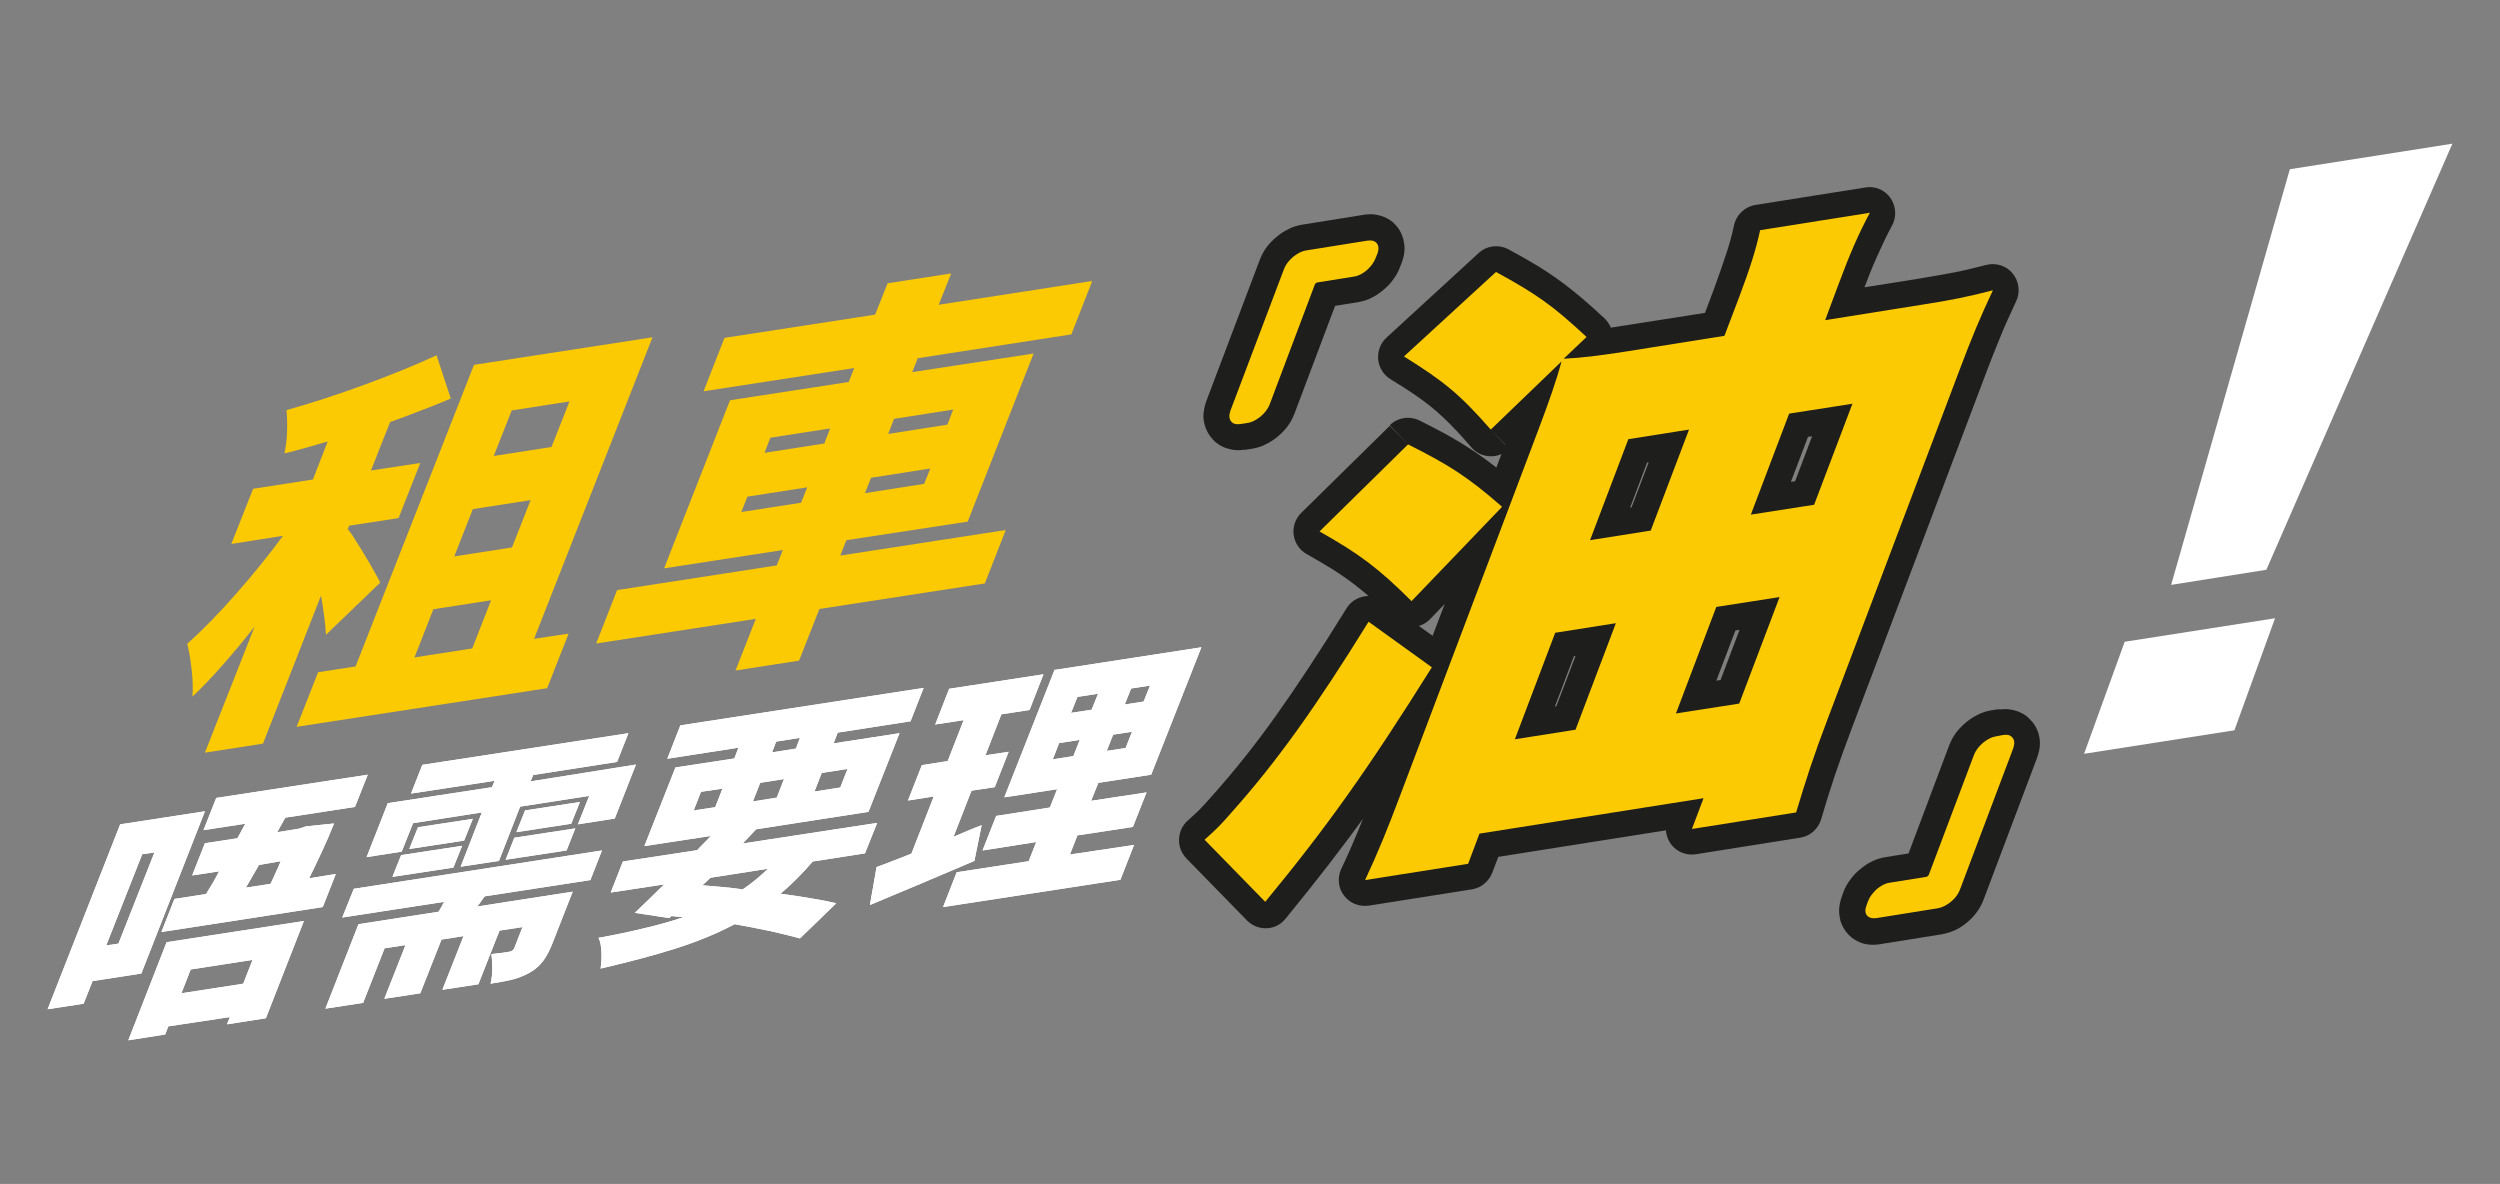 <?xml version="1.0" encoding="utf-8"?>
<!-- Generator: Adobe Illustrator 27.1.1, SVG Export Plug-In . SVG Version: 6.00 Build 0)  -->
<svg version="1.1" id="Layer_1" xmlns="http://www.w3.org/2000/svg" xmlns:xlink="http://www.w3.org/1999/xlink" x="0px" y="0px"
	 viewBox="0 0 861.3 407.9" style="enable-background:new 0 0 861.3 407.9;" xml:space="preserve">
<rect x="0" y="0" width="861.3" height="407.9" fill="#808080" stroke="none"/>
<style type="text/css">
	.st0{fill:#FFFFFF;}
	.st1{fill:#FCCA03;}
	.st2{fill:#1E1E1C;}
	.st3{fill:#FFCE05;}
	.st4{fill:#161413;}
	.st5{fill:#FFCC03;}
	.st6{fill:#020203;}
	.st7{fill:#FECA05;}
</style>
<g>
	<path class="st0" d="M48.7,335.4L31.9,338l-3.1,7.8l-12.4,1.9l25-63.7l29.2-4.5L48.7,335.4z M49,294.3l-12.4,31.4l4.2-0.6
		l12.4-31.4L49,294.3z M57.4,324.6l47.3-7.3l-13.1,33.5l-13.4,2.1l1-2.5L58,353.6l-1.1,2.8l-12.7,2L57.4,324.6z M115.7,301.1
		l-4.5,11.4l-55.6,8.6l4.5-11.4L71,308c0.8-1.3,1.6-2.6,2.3-3.8c0.7-1.3,1.5-2.6,2.2-4l-9.3,1.4l4.4-11.1l11.2-1.7l2.7-5L70.1,286
		l4.4-11.1l52.2-8l-4.4,11.1l-24,3.7l-2.8,5l7.5-1.2l2.4-0.8l9.7-1c-1.3,3.3-2.7,6.5-4.2,9.7c-1.5,3.2-2.9,6.2-4.4,9.2L115.7,301.1z
		 M65.7,334l-3.2,8.2l21.3-3.3l3.2-8.2L65.7,334z M89.2,298c-0.8,1.4-1.5,2.7-2.3,4c-0.7,1.3-1.5,2.6-2.2,3.8l8.5-1.3
		c0.6-1.2,1.2-2.5,1.8-3.9c0.6-1.3,1.2-2.6,1.7-3.9L89.2,298z"/>
	<path class="st0" d="M121.9,306.2l85.5-13.2l-4,10.2l-36.4,5.6c-0.5,0.6-0.9,1.2-1.3,1.8c-0.4,0.6-0.8,1.1-1.3,1.7l32.9-5.1
		l-6.9,17.6c-1,2.6-2.1,4.7-3.3,6.3c-1.2,1.6-2.8,3-4.8,4.1c-2,1.1-4.1,1.9-6.3,2.4c-2.1,0.5-4.5,0.9-7,1.3c0.4-1.6,0.6-3.4,0.6-5.3
		c0-1.9-0.1-3.5-0.3-4.9c1.1-0.1,2.2-0.3,3.5-0.4c1.3-0.2,2.1-0.3,2.6-0.4c0.9-0.1,1.5-0.6,1.8-1.3l2.8-7.2l-7.9,1.2l-7.3,18.5
		l-12.4,1.9l7.3-18.5l-7.6,1.2l-7.3,18.5l-12.4,1.9l7.3-18.5l-7.2,1.1l-7.4,18.8l-13,2l11.4-29.1l27.6-4.3c0.3-0.6,0.7-1.1,1-1.7
		c0.3-0.5,0.6-1.1,0.9-1.7l-35.1,5.4L121.9,306.2z M219.1,263.4l-7.3,18.6l-12.7,2l3.9-9.8l-23.8,3.7l-7.3,18.7l-13.2,2l7.3-18.7
		l-23.7,3.7l-3.9,9.8l-12.1,1.9l7.3-18.6l35.9-5.5l0.9-2.2l-28.8,4.4l3.9-9.9l71-10.9l-3.9,9.9l-28.9,4.5l-0.9,2.2L219.1,263.4z
		 M138.2,294.6l21-3.2l-3,7.5l-21,3.2L138.2,294.6z M159.9,289.6l-18.9,2.9l3-7.5l18.9-2.9L159.9,289.6z M177.2,288.6l21-3.2l-3,7.6
		l-21,3.2L177.2,288.6z M199.8,276.3l-3,7.5l-18.9,2.9l3-7.5L199.8,276.3z"/>
	<path class="st0" d="M280,296.8c-3.6,4.2-7.3,7.9-11.1,11.1c3.7,0.5,7.2,1,10.5,1.6c3.3,0.5,6.2,1.1,8.7,1.7l-12.5,12.1
		c-2.9-0.8-6.2-1.6-10.1-2.5c-3.8-0.8-8-1.6-12.4-2.4c-6.2,3.3-13.1,6.1-20.7,8.5c-7.6,2.4-16.1,4.6-25.5,6.8
		c0.3-1.9,0.4-3.8,0.3-5.8c-0.1-2-0.4-3.6-1-4.8c5.6-1,10.9-2.1,15.7-3.3c4.8-1.1,9.4-2.4,13.5-3.8l-4.1-0.4l-0.7,0.7l-11.9-1.8
		c2.9-2.8,6.3-6,10.1-9.8l-18.4,2.8l4.2-10.7l25.6-3.9c0.8-0.9,1.6-1.7,2.4-2.5c0.8-0.8,1.6-1.6,2.3-2.4l-22.9,3.5l10.7-27.1
		l20.3-3.1l1.4-3.7l-24.5,3.8l4.5-11.5l83.8-12.9l-4.5,11.5l-25.1,3.9l-1.4,3.7l22.7-3.5l-10.7,27.1l-38.7,6l-4.6,4.9l46.3-7.1
		L298,294L280,296.8z M239,279.2l7.4-1.1l2.5-6.4l-7.4,1.1L239,279.2z M242,305c2.3,0.2,4.6,0.4,7,0.6c2.3,0.2,4.6,0.5,6.9,0.8
		c3.1-2.1,6-4.5,8.7-7.1l-19.8,3.1L242,305z M267.6,274.8l2.5-6.4l-8.2,1.3l-2.5,6.4L267.6,274.8z M266,259.2l8.2-1.3l1.4-3.7
		l-8.2,1.3L266,259.2z M283.1,266.3l-2.5,6.4l8.9-1.4l2.5-6.4L283.1,266.3z"/>
	<path class="st0" d="M335.7,296.6c-6.1,2.6-12.3,5.2-18.6,7.9c-6.3,2.6-12.1,5.1-17.4,7.3l2.3-13.1c1.7-0.6,3.6-1.3,5.6-2.1
		c2-0.8,4.2-1.6,6.4-2.5l7.7-19.7l-8.9,1.4l4.8-12.2l8.9-1.4l5.5-14.1l-9.8,1.5l4.8-12.3l32.5-5l-4.8,12.3l-9.7,1.5l-5.5,14.1l8-1.2
		l-4.8,12.2l-8,1.2l-6.2,15.9c1.6-0.7,3.3-1.4,4.9-2.1c1.6-0.7,3.2-1.3,4.8-1.9L335.7,296.6z M390.7,291.1l-4.7,12l-61.1,9.4l4.7-12
		l24.8-3.8l2.6-6.6l-18.5,2.9l4.7-11.9l18.5-2.9l2.5-6.3l-18.2,2.8l17.3-43.9l50.6-7.8l-17.3,43.9l-18.2,2.8l-2.5,6.2l19.1-2.9
		l-4.7,11.9l-19.1,2.9l-2.6,6.6L390.7,291.1z M362.7,261.6l7.1-1.1l2.2-5.6l-7.1,1.1L362.7,261.6z M369,245.6l7.1-1.1l2.2-5.5
		l-7.1,1.1L369,245.6z M390,252.1l-6.5,1l-2.2,5.6l6.5-1L390,252.1z M396.2,236.2l-6.5,1l-2.2,5.5l6.5-1L396.2,236.2z"/>
	<path class="st1" d="M112.3,218.7c-0.1-1.9-0.3-4.1-0.6-6.4c-0.3-2.4-0.7-4.7-1.1-7.1l-20,51l-20,3.1l17.1-43.4
		c-3.6,4.6-7.2,8.9-10.8,13c-3.6,4.1-7.1,7.8-10.6,11.1c0.2-2.8,0.1-6-0.3-9.5c-0.4-3.5-0.9-6.4-1.5-8.7c5.5-4.9,11.1-10.7,17-17.4
		c5.9-6.7,11.2-13.3,16-19.8l-17.8,2.8l7.5-19l20.6-3.2l5.1-13.1c-2.6,0.7-5.1,1.5-7.6,2.2c-2.5,0.7-4.9,1.3-7.3,1.9
		c0.5-2.2,0.8-4.7,0.9-7.6c0.1-2.9,0-5.3-0.2-7.3c8.8-2.5,17.8-5.4,27-8.8c9.2-3.4,17.4-6.7,24.7-10.1l4.9,14.9
		c-3.3,1.4-6.7,2.8-10.2,4.1c-3.5,1.4-7.1,2.7-10.7,4l-6.6,16.7l17-2.6l-7.5,19l-17,2.6l-0.6,1.5l0.2-0.2c0.6,0.7,1.5,1.9,2.5,3.6
		c1.1,1.7,2.2,3.5,3.4,5.5c1.2,2,2.3,3.8,3.2,5.5c1,1.7,1.6,2.9,2,3.7L112.3,218.7z M195.9,218.3l-7.4,18.8l-86.3,13.3l7.4-18.8
		l12.9-2l40.8-103.9l61.5-9.5L184,220.1L195.9,218.3z M142.8,226.5l19.9-3.1l6.5-16.6l-19.9,3.1L142.8,226.5z M182.8,172.3
		l-19.9,3.1l-6.4,16.3l19.9-3.1L182.8,172.3z M176.3,141.4l-6.2,15.7L190,154l6.2-15.7L176.3,141.4z"/>
	<path class="st1" d="M339.3,201l-57,8.8l-7,17.8l-21.9,3.4l7-17.8l-55,8.5l7.2-18.4l55-8.5l2.1-5.3l-40.9,6.3l22.7-57.9l40.9-6.3
		l1.9-4.8l-51.9,8l7.2-18.4l51.9-8l4.3-10.8l21.9-3.4l-4.3,10.8l52.9-8.2l-7.2,18.4l-52.9,8.2l-1.9,4.8l41.8-6.4l-22.7,57.9
		l-41.8,6.4l-2.1,5.3l57-8.8L339.3,201z M276,173.2l2.1-5.3l-20.6,3.2l-2.1,5.3L276,173.2z M263.4,156l20.6-3.2l2-5.2l-20.6,3.2
		L263.4,156z M320.5,161.4l-20.4,3.2l-2.1,5.3l20.4-3.2L320.5,161.4z M308,144.3l-2,5.2l20.4-3.2l2-5.2L308,144.3z"/>
	<path class="st0" d="M48.7,335.4L31.9,338l-3.1,7.8l-12.4,1.9l25-63.7l29.2-4.5L48.7,335.4z M49,294.3l-12.4,31.4l4.2-0.6
		l12.4-31.4L49,294.3z M57.4,324.6l47.3-7.3l-13.1,33.5l-13.4,2.1l1-2.5L58,353.6l-1.1,2.8l-12.7,2L57.4,324.6z M115.7,301.1
		l-4.5,11.4l-55.6,8.6l4.5-11.4L71,308c0.8-1.3,1.6-2.6,2.3-3.8c0.7-1.3,1.5-2.6,2.2-4l-9.3,1.4l4.4-11.1l11.2-1.7l2.7-5L70.1,286
		l4.4-11.1l52.2-8l-4.4,11.1l-24,3.7l-2.8,5l7.5-1.2l2.4-0.8l9.7-1c-1.3,3.3-2.7,6.5-4.2,9.7c-1.5,3.2-2.9,6.2-4.4,9.2L115.7,301.1z
		 M65.7,334l-3.2,8.2l21.3-3.3l3.2-8.2L65.7,334z M89.2,298c-0.8,1.4-1.5,2.7-2.3,4c-0.7,1.3-1.5,2.6-2.2,3.8l8.5-1.3
		c0.6-1.2,1.2-2.5,1.8-3.9c0.6-1.3,1.2-2.6,1.7-3.9L89.2,298z"/>
	<path class="st0" d="M121.9,306.2l85.5-13.2l-4,10.2l-36.4,5.6c-0.5,0.6-0.9,1.2-1.3,1.8c-0.4,0.6-0.8,1.1-1.3,1.7l32.9-5.1
		l-6.9,17.6c-1,2.6-2.1,4.7-3.3,6.3c-1.2,1.6-2.8,3-4.8,4.1c-2,1.1-4.1,1.9-6.3,2.4c-2.1,0.5-4.5,0.9-7,1.3c0.4-1.6,0.6-3.4,0.6-5.3
		c0-1.9-0.1-3.5-0.3-4.9c1.1-0.1,2.2-0.3,3.5-0.4c1.3-0.2,2.1-0.3,2.6-0.4c0.9-0.1,1.5-0.6,1.8-1.3l2.8-7.2l-7.9,1.2l-7.3,18.5
		l-12.4,1.9l7.3-18.5l-7.6,1.2l-7.3,18.5l-12.4,1.9l7.3-18.5l-7.2,1.1l-7.4,18.8l-13,2l11.4-29.1l27.6-4.3c0.3-0.6,0.7-1.1,1-1.7
		c0.3-0.5,0.6-1.1,0.9-1.7l-35.1,5.4L121.9,306.2z M219.1,263.4l-7.3,18.6l-12.7,2l3.9-9.8l-23.8,3.7l-7.3,18.7l-13.2,2l7.3-18.7
		l-23.7,3.7l-3.9,9.8l-12.1,1.9l7.3-18.6l35.9-5.5l0.9-2.2l-28.8,4.4l3.9-9.9l71-10.9l-3.9,9.9l-28.9,4.5l-0.9,2.2L219.1,263.4z
		 M138.2,294.6l21-3.2l-3,7.5l-21,3.2L138.2,294.6z M159.9,289.6l-18.9,2.9l3-7.5l18.9-2.9L159.9,289.6z M177.2,288.6l21-3.2l-3,7.6
		l-21,3.2L177.2,288.6z M199.8,276.3l-3,7.5l-18.9,2.9l3-7.5L199.8,276.3z"/>
	<path class="st0" d="M280,296.8c-3.6,4.2-7.3,7.9-11.1,11.1c3.7,0.5,7.2,1,10.5,1.6c3.3,0.5,6.2,1.1,8.7,1.7l-12.5,12.1
		c-2.9-0.8-6.2-1.6-10.1-2.5c-3.8-0.8-8-1.6-12.4-2.4c-6.2,3.3-13.1,6.1-20.7,8.5c-7.6,2.4-16.1,4.6-25.5,6.8
		c0.3-1.9,0.4-3.8,0.3-5.8c-0.1-2-0.4-3.6-1-4.8c5.6-1,10.9-2.1,15.7-3.3c4.8-1.1,9.4-2.4,13.5-3.8l-4.1-0.4l-0.7,0.7l-11.9-1.8
		c2.9-2.8,6.3-6,10.1-9.8l-18.4,2.8l4.2-10.7l25.6-3.9c0.8-0.9,1.6-1.7,2.4-2.5c0.8-0.8,1.6-1.6,2.3-2.4l-22.9,3.5l10.7-27.1
		l20.3-3.1l1.4-3.7l-24.5,3.8l4.5-11.5l83.8-12.9l-4.5,11.5l-25.1,3.9l-1.4,3.7l22.7-3.5l-10.7,27.1l-38.7,6l-4.6,4.9l46.3-7.1
		L298,294L280,296.8z M239,279.2l7.4-1.1l2.5-6.4l-7.4,1.1L239,279.2z M242,305c2.3,0.2,4.6,0.4,7,0.6c2.3,0.2,4.6,0.5,6.9,0.8
		c3.1-2.1,6-4.5,8.7-7.1l-19.8,3.1L242,305z M267.6,274.8l2.5-6.4l-8.2,1.3l-2.5,6.4L267.6,274.8z M266,259.2l8.2-1.3l1.4-3.7
		l-8.2,1.3L266,259.2z M283.1,266.3l-2.5,6.4l8.9-1.4l2.5-6.4L283.1,266.3z"/>
	<path class="st0" d="M335.7,296.6c-6.1,2.6-12.3,5.2-18.6,7.9c-6.3,2.6-12.1,5.1-17.4,7.3l2.3-13.1c1.7-0.6,3.6-1.3,5.6-2.1
		c2-0.8,4.2-1.6,6.4-2.5l7.7-19.7l-8.9,1.4l4.8-12.2l8.9-1.4l5.5-14.1l-9.8,1.5l4.8-12.3l32.5-5l-4.8,12.3l-9.7,1.5l-5.5,14.1l8-1.2
		l-4.8,12.2l-8,1.2l-6.2,15.9c1.6-0.7,3.3-1.4,4.9-2.1c1.6-0.7,3.2-1.3,4.8-1.9L335.7,296.6z M390.7,291.1l-4.7,12l-61.1,9.4l4.7-12
		l24.8-3.8l2.6-6.6l-18.5,2.9l4.7-11.9l18.5-2.9l2.5-6.3l-18.2,2.8l17.3-43.9l50.6-7.8l-17.3,43.9l-18.2,2.8l-2.5,6.2l19.1-2.9
		l-4.7,11.9l-19.1,2.9l-2.6,6.6L390.7,291.1z M362.7,261.6l7.1-1.1l2.2-5.6l-7.1,1.1L362.7,261.6z M369,245.6l7.1-1.1l2.2-5.5
		l-7.1,1.1L369,245.6z M390,252.1l-6.5,1l-2.2,5.6l6.5-1L390,252.1z M396.2,236.2l-6.5,1l-2.2,5.5l6.5-1L396.2,236.2z"/>
	<path class="st1" d="M427.3,146.1c-1.5,0.2-2.6-0.1-3.2-1c-0.7-0.9-0.7-2.1-0.2-3.6l18.5-48.9c0.6-1.5,1.6-2.8,3.1-4.1
		c1.5-1.2,3-2,4.4-2.2l21.2-3.4c1.5-0.2,2.6,0.1,3.3,1c0.6,0.9,0.7,2.1,0.1,3.6l-0.6,1.5c-0.6,1.5-1.6,2.8-3,4.1
		c-1.5,1.2-2.9,2-4.5,2.2l-12.5,2c-0.4,0.1-0.7,0.3-0.9,0.7l-15.6,41.4c-0.6,1.5-1.6,2.8-3.1,4.1c-1.5,1.2-3,2-4.4,2.2L427.3,146.1z
		"/>
	<path class="st1" d="M493.3,229.9c-22,35.1-35.9,54.7-57.4,80.8l-20.9-21.4c3.6-3.2,5.7-5.2,9.2-9.3c15.4-17.2,29-36.2,47.3-65.8
		L493.3,229.9z M485.1,153.1c14.1,7.1,20.5,11.1,32.4,21.5l-31.2,32.5c-11.4-11.4-18.2-16.4-31.7-24L485.1,153.1z M513.6,148
		c-10.7-12.2-16-16.5-29.9-25.2l31.7-29.1c13.9,7.6,19.4,11.4,31.2,22.4l-7.9,7.5c6.9-0.4,11.7-1,21.5-2.5l33.9-5.4l5.1-13.4
		c3.8-10.1,5.8-16.5,7.2-23l37.8-6c-3.9,7.3-6.8,13.9-11,25.2l-4.4,11.8L662,105c9.7-1.5,16.3-2.8,24.6-5
		c-4.2,8.9-7.3,16.3-11.4,27.2l-45.5,120.4c-5.1,13.4-7.6,21.4-10.9,32.3l-35.9,5.7l4-10.6l-77.2,12.2l-3.9,10.4l-35.5,5.6
		c4.4-9.4,7.7-17.5,12.1-29.2l47.4-125.4c4-10.6,6.4-17.5,8.2-24.1L513.6,148z M535.8,218l-13.9,36.7l20.9-3.3l13.9-36.7L535.8,218z
		 M561,151.3l-13.2,34.8l20.9-3.3l13.2-34.8L561,151.3z M599.2,242.4l13.9-36.7l-21.8,3.4l-13.9,36.7L599.2,242.4z M625,173.9
		l13.2-34.8l-21.8,3.4l-13.2,34.8L625,173.9z"/>
	<path class="st1" d="M690.2,253.2c1.5-0.2,2.5,0.1,3.2,1c0.7,0.9,0.7,2.1,0.2,3.6l-18.4,48.8c-0.6,1.5-1.6,2.9-3.1,4.1
		c-1.5,1.2-2.9,1.9-4.4,2.2l-21.2,3.4c-1.5,0.2-2.6-0.1-3.3-0.9c-0.7-0.9-0.7-2.1-0.1-3.6l0.5-1.4c0.6-1.5,1.6-2.8,3-4.1
		c1.5-1.2,2.9-2,4.5-2.2l12.5-2c0.4-0.1,0.7-0.3,0.9-0.7l15.6-41.4c0.6-1.5,1.6-2.8,3.1-4.1c1.5-1.2,3-2,4.4-2.2L690.2,253.2z"/>
	<path class="st2" d="M427.3,146.1l-1.4-8.9l0.5,3.4v-3.4c-0.3,0-0.4,0-0.5,0l0.5,3.4v-3.4v5.2l1-5.1c-0.4-0.1-0.7-0.1-1-0.1v5.2
		l1-5.1l-1.2,6.1l3.3-5.3c-0.7-0.4-1.5-0.7-2.1-0.8l-1.2,6.1l3.3-5.3l-3.4,5.4l5.1-3.8c-0.4-0.6-1.1-1.2-1.8-1.6l-3.4,5.4l5.1-3.8
		l0,0l-5,3.7l6-1.9c-0.2-0.7-0.6-1.3-0.9-1.8l-5,3.7l6-1.9l-5.6,1.8l5.9,0c0-0.5-0.1-1.1-0.3-1.8l-5.6,1.8l5.9,0h-3.8l3.6,1.3
		c0-0.1,0.2-0.5,0.2-1.3h-3.8l3.6,1.3l0,0l18.5-48.9l-0.8-0.3l0.8,0.4l0.1-0.1l-0.8-0.3l0.8,0.4l-0.2-0.1l0.2,0.1l0,0l-0.2-0.1
		l0.2,0.1c0,0,0,0,0.1-0.1c0.1-0.1,0.2-0.2,0.4-0.4l0,0c0.3-0.2,0.4-0.3,0.5-0.3l-0.1-0.3l0.1,0.3l0,0l-0.1-0.3l0.1,0.3l-0.6-1.5
		l0.3,1.6c0.2,0,0.3-0.1,0.4-0.1l-0.6-1.5l0.3,1.6l21.2-3.4l-0.5-3.1v3.1c0.3,0,0.4,0,0.5,0l-0.5-3.1v3.1v-5.1l-1,5
		c0.4,0.1,0.7,0.1,1,0.1v-5.1l-1,5l1.2-6.2l-3.3,5.3c0.7,0.5,1.5,0.7,2.1,0.8l1.2-6.2l-3.3,5.3l3.5-5.6l-5.3,3.8
		c0.4,0.6,1.1,1.3,1.9,1.8l3.5-5.6l-5.3,3.8l0,0l5.1-3.6l-5.9,1.8c0.2,0.6,0.5,1.3,0.9,1.8l5.1-3.6l-5.9,1.8l5.6-1.7h-5.8
		c0,0.5,0.1,1.1,0.3,1.7l5.6-1.7h-5.8h3.7l-3.5-1.3c0,0.1-0.2,0.5-0.2,1.3h3.7l-3.5-1.3l-0.6,1.5l0.6,0.2l-0.6-0.3l0,0.1l0.6,0.2
		l-0.6-0.3l0.1,0l-0.1-0.1l0,0l0.1,0l-0.1-0.1c0,0-0.1,0.2-0.5,0.5l0,0c-0.2,0.2-0.4,0.3-0.4,0.3l0.3,0.5l-0.2-0.6l-0.1,0l0.3,0.5
		l-0.2-0.6l0.4,1.4l-0.2-1.4c-0.1,0-0.2,0-0.2,0.1l0.4,1.4l-0.2-1.4l0,0l-12.5,2c-0.8,0.1-1.6,0.4-2.5,0.7c-1.3,0.5-2.5,1.4-3.5,2.5
		c-0.9,1-1.6,2.2-1.9,3.2l-15.6,41.4l0.8,0.3l-0.8-0.4l-0.1,0.1l0.8,0.3l-0.8-0.4l0.2,0.1l-0.2-0.1l0,0l0.2,0.1l-0.2-0.1
		c0,0,0,0-0.1,0.1c-0.1,0.1-0.2,0.2-0.4,0.4c-0.3,0.2-0.5,0.3-0.5,0.3l0.1,0.3l-0.1-0.3l0,0l0.1,0.3l-0.1-0.3l0.6,1.5l-0.3-1.6
		c-0.2,0-0.3,0.1-0.4,0.1l0.6,1.5l-0.3-1.6l-2.7,0.4L427.3,146.1l1.4,8.9l2.7-0.4c1.7-0.3,3.4-0.8,4.8-1.6c1.5-0.7,2.8-1.6,4-2.6
		c1.2-1,2.3-2.1,3.3-3.4c1-1.3,1.8-2.8,2.4-4.3l15.6-41.4l-7.1-2.7l6.3,4.2c0.4-0.6,0.6-1.1,0.8-1.6l-7.1-2.7l6.3,4.2l-6.6-4.4
		l4.2,6.7c1-0.6,1.9-1.5,2.4-2.3l-6.6-4.4l4.2,6.7l-4.1-6.6l1.2,7.7c0.8-0.1,1.9-0.5,2.9-1.1l-4.1-6.6l1.2,7.7l12.5-2l0,0
		c1.7-0.3,3.4-0.8,4.8-1.6c1.5-0.7,2.8-1.7,4-2.7l0,0c1.2-1,2.3-2.1,3.2-3.4c1-1.3,1.8-2.7,2.4-4.3l0.6-1.5c0.5-1.4,1-3.1,1-5
		c0-1.1-0.2-2.3-0.5-3.5c-0.4-1.2-0.9-2.4-1.6-3.4l0,0c-0.6-0.8-1.2-1.5-2-2.2c-1.2-1-2.6-1.7-3.9-2.1c-1.3-0.4-2.6-0.6-3.8-0.6
		c-0.8,0-1.6,0.1-2.3,0.2l-21.2,3.4c-1.7,0.3-3.4,0.8-4.8,1.6c-1.5,0.7-2.8,1.6-4,2.6l0,0c-1.2,1-2.3,2.1-3.3,3.4
		c-1,1.3-1.8,2.8-2.4,4.3l-18.5,48.9l0,0c-0.5,1.4-0.9,3.1-1,5c0,1.2,0.2,2.4,0.6,3.7c0.4,1.2,1,2.4,1.8,3.5l0,0
		c0.6,0.7,1.2,1.5,2,2.1c1.1,0.9,2.5,1.6,3.8,2c1.3,0.4,2.6,0.6,3.8,0.6c0.8,0,1.6-0.1,2.3-0.2L427.3,146.1z"/>
	<path class="st2" d="M493.3,229.9l-7.6-4.8c-10.9,17.5-19.8,31-28.6,43.4c-8.8,12.4-17.5,23.6-28.1,36.6l6.9,5.7l6.4-6.3L421.5,283
		l-6.4,6.3l5.9,6.7c1.9-1.7,3.5-3.1,5.1-4.7c1.6-1.6,3.1-3.3,5-5.4l-6.8-5.9l6.7,6c7.9-8.8,15.4-18.2,23.2-29
		c7.8-10.8,15.8-23.2,25.1-38l-7.6-4.7l-5.2,7.3l21.8,15.6L493.3,229.9l-7.6-4.8L493.3,229.9l5.2-7.3L476.8,207c-2-1.5-4.5-2-7-1.5
		c-2.4,0.5-4.6,1.9-5.9,4.1c-9.1,14.7-17,26.7-24.4,37.1c-7.4,10.4-14.5,19.2-21.9,27.5l-0.1,0.1c-1.7,1.9-2.9,3.3-4.1,4.5
		c-1.2,1.2-2.5,2.4-4.2,3.9c-1.8,1.6-2.9,3.9-3,6.4c-0.1,2.5,0.8,4.8,2.5,6.6l20.9,21.4c1.8,1.8,4.2,2.8,6.8,2.7
		c2.6-0.1,4.9-1.3,6.5-3.3c10.8-13.2,19.8-24.8,28.9-37.5c9-12.7,18.1-26.6,29.2-44.2c2.5-4,1.5-9.3-2.4-12L493.3,229.9z
		 M485.1,153.1l-4,8c3.5,1.7,6.4,3.3,9,4.7c3.9,2.2,7.1,4.2,10.4,6.5c3.3,2.4,6.8,5.2,11.1,9l5.9-6.7l-6.5-6.2l-31.2,32.5l6.5,6.2
		l6.4-6.3c-2.9-2.9-5.6-5.5-8.2-7.9c-3.9-3.5-7.7-6.5-11.8-9.3c-4.1-2.8-8.4-5.4-13.6-8.4l-4.4,7.8l6.3,6.4l30.5-30L485.1,153.1
		l-4,8L485.1,153.1l-6.3-6.4l-30.5,30c-2,2-3,4.8-2.6,7.6c0.4,2.8,2,5.2,4.5,6.6c3.3,1.9,6.1,3.5,8.7,5.1c3.8,2.4,7,4.7,10.3,7.4
		c3.3,2.7,6.7,5.9,10.8,10c1.7,1.7,4,2.7,6.4,2.6c2.4,0,4.7-1,6.4-2.8l31.2-32.5c1.7-1.8,2.6-4.1,2.5-6.6c-0.1-2.5-1.2-4.7-3.1-6.4
		c-3.1-2.7-5.8-5-8.5-7.1c-4-3.1-7.8-5.7-11.9-8.2c-4.1-2.5-8.5-4.8-13.9-7.5c-3.4-1.7-7.6-1.1-10.3,1.6L485.1,153.1z M513.6,148
		l6.8-5.9c-2.7-3.1-5.2-5.8-7.6-8.2c-3.6-3.6-7-6.7-10.9-9.6c-3.9-2.9-8.2-5.7-13.5-9l-4.7,7.6l6.1,6.6l31.7-29.1l-6.1-6.6l-4.3,7.9
		c3.4,1.9,6.3,3.4,8.8,4.9c3.7,2.3,6.7,4.3,9.8,6.7c3.1,2.5,6.5,5.4,10.8,9.4l6.1-6.6l-6.2-6.5l-7.9,7.5c-2.7,2.6-3.5,6.6-2,10.1
		c1.5,3.4,5,5.6,8.8,5.3c3.6-0.2,6.7-0.5,10.1-0.9c3.5-0.4,7.2-0.9,12.1-1.7l33.9-5.4c3.2-0.5,5.8-2.7,7-5.7l5.1-13.4
		c2-5.2,3.5-9.5,4.7-13.4c1.2-3.9,2.1-7.4,2.9-11l-8.8-1.8l1.4,8.9l37.8-6l-1.4-8.9l-7.9-4.2c-2,3.8-3.8,7.5-5.6,11.7
		c-1.8,4.2-3.7,8.8-5.9,14.5l-4.4,11.8c-1.1,3-0.6,6.3,1.4,8.8s5.2,3.7,8.4,3.2l33.4-5.3c4.9-0.8,9.1-1.5,13.2-2.3
		c4.1-0.8,8-1.7,12.2-2.8l-2.3-8.7l-8.1-3.9c-2.2,4.6-4.1,8.8-5.9,13.3c-1.9,4.5-3.7,9.1-5.7,14.6l-45.5,120.4
		c-5.1,13.5-7.8,21.9-11.1,32.9l8.6,2.6l-1.4-8.9l-35.9,5.7l1.4,8.9l8.4,3.2l4-10.6c1.1-3,0.6-6.3-1.4-8.8s-5.2-3.7-8.4-3.2
		l-77.2,12.2c-3.2,0.5-5.8,2.7-7,5.7l-2.1,5.5l-30.3,4.8l1.4,8.9l8.1,3.8c2.3-4.8,4.3-9.3,6.2-14.1c2-4.8,3.9-9.8,6.2-15.8
		l47.4-125.4c2-5.4,3.7-9.8,5-13.8c1.4-4,2.5-7.5,3.5-11c1.1-3.9-0.6-8-4.1-10.1c-3.5-2.1-7.9-1.5-10.8,1.3l-24.4,23.6L513.6,148
		l6.8-5.9L513.6,148l6.2,6.4l24.4-23.6l-6.2-6.4l-8.6-2.4c-0.9,3.1-1.9,6.3-3.1,10c-1.3,3.7-2.8,8-4.8,13.3L474,270.7
		c-2.2,5.8-4.1,10.7-6,15.3c-1.9,4.5-3.7,8.8-5.9,13.3c-1.4,3-1.1,6.6,0.9,9.2c2,2.7,5.3,4,8.6,3.5l35.5-5.6c3.2-0.5,5.8-2.7,7-5.7
		l2.1-5.5l72.1-11.4l-1.4-8.9l-8.4-3.2l-4,10.6c-1.1,3-0.6,6.3,1.4,8.8c2,2.5,5.2,3.7,8.4,3.2l35.9-5.7c3.4-0.5,6.2-3,7.2-6.3
		c3.2-10.8,5.7-18.5,10.7-31.7l45.5-120.4c2-5.4,3.8-9.8,5.5-14c1.7-4.2,3.5-8.1,5.5-12.4c1.5-3.1,1-6.9-1.2-9.6
		c-2.2-2.7-5.8-3.8-9.2-2.9c-4,1-7.5,1.9-11.2,2.6c-3.7,0.7-7.7,1.4-12.5,2.2l-33.4,5.3l1.4,8.9l8.4,3.2l4.4-11.8
		c2.1-5.6,3.8-9.9,5.5-13.6c1.7-3.8,3.2-7,5.1-10.5c1.6-3,1.3-6.6-0.6-9.4c-2-2.8-5.3-4.2-8.7-3.6l-37.8,6c-3.7,0.6-6.6,3.4-7.4,7
		c-0.6,3-1.4,5.9-2.5,9.3c-1.1,3.4-2.5,7.4-4.3,12.4l-3.2,8.5l-28.7,4.5c-4.8,0.8-8.3,1.3-11.4,1.6c-3.1,0.4-5.8,0.6-9.2,0.8
		l0.6,8.9l6.2,6.5l7.9-7.5c1.8-1.7,2.8-4.1,2.8-6.5c0-2.5-1.1-4.8-2.9-6.5c-3-2.8-5.7-5.2-8.2-7.3c-3.8-3.2-7.4-5.9-11.3-8.5
		c-3.9-2.6-8.2-5-13.5-7.9c-3.4-1.8-7.5-1.3-10.3,1.3l-31.7,29.1c-2.1,1.9-3.1,4.6-2.9,7.5c0.3,2.8,1.8,5.3,4.2,6.8
		c3.4,2.1,6.3,3.9,8.7,5.6c3.7,2.5,6.5,4.8,9.4,7.5c2.9,2.7,5.9,5.9,9.8,10.4c1.6,1.9,3.9,3,6.4,3.1c2.5,0.1,4.8-0.8,6.6-2.5
		L513.6,148z M535.8,218l-8.4-3.2l-13.9,36.7c-1.1,3-0.6,6.3,1.4,8.8c2,2.5,5.2,3.7,8.4,3.2l20.9-3.3c3.2-0.5,5.8-2.7,7-5.7
		l13.9-36.7c1.1-3,0.6-6.3-1.4-8.8c-2-2.5-5.2-3.7-8.4-3.2l-20.9,3.3c-3.2,0.5-5.8,2.7-7,5.7L535.8,218l1.4,8.9l5.6-0.9l-6.6,17.3
		l-0.5,0.1l8.4-22.2L535.8,218l1.4,8.9L535.8,218z M561,151.3l-8.4-3.2L539.4,183c-1.1,3-0.6,6.3,1.4,8.8c2,2.5,5.2,3.7,8.4,3.2
		l20.9-3.3c3.2-0.5,5.8-2.7,7-5.7l13.2-34.8c1.1-3,0.6-6.3-1.4-8.8c-2-2.5-5.2-3.7-8.4-3.2l-20.9,3.3c-3.2,0.5-5.8,2.7-7,5.7
		L561,151.3l1.4,8.9l5.6-0.9l-5.9,15.5l-0.5,0.1l7.7-20.4L561,151.3l1.4,8.9L561,151.3z M599.2,242.4l8.4,3.2l13.9-36.7
		c1.1-3,0.6-6.3-1.4-8.8c-2-2.5-5.2-3.7-8.4-3.2l-21.8,3.4c-3.2,0.5-5.8,2.7-7,5.7L569,242.7c-1.1,3-0.6,6.3,1.4,8.8
		s5.2,3.7,8.4,3.2l21.8-3.4c3.2-0.5,5.8-2.7,7-5.7L599.2,242.4l-1.4-8.9l-6.5,1l6.6-17.3l1.4-0.2l-8.4,22.2L599.2,242.4l-1.4-8.9
		L599.2,242.4z M625,173.9l8.4,3.2l13.2-34.8c1.1-3,0.6-6.3-1.4-8.8c-2-2.5-5.2-3.7-8.4-3.2l-21.8,3.4c-3.2,0.5-5.8,2.7-7,5.7
		l-13.2,34.8c-1.1,3-0.6,6.3,1.4,8.8c2,2.5,5.2,3.7,8.4,3.2l21.8-3.4c3.2-0.5,5.8-2.7,7-5.7L625,173.9l-1.4-8.9l-6.6,1l5.9-15.5
		l1.4-0.2l-7.7,20.4L625,173.9l-1.4-8.9L625,173.9z"/>
	<path class="st2" d="M690.2,253.2l1.4,8.9l-0.5-3.4v3.5c0.3,0,0.4,0,0.5,0l-0.5-3.4v3.5v-5.2l-1,5.1c0.4,0.1,0.7,0.1,1,0.1v-5.2
		l-1,5.1l1.2-6.1l-3.3,5.3c0.7,0.4,1.5,0.7,2.1,0.8l1.2-6.1l-3.3,5.3l3.4-5.4l-5.1,3.8c0.4,0.6,1.1,1.2,1.8,1.6l3.4-5.4l-5.1,3.8
		l0,0l5-3.7l-5.9,1.9c0.2,0.7,0.5,1.3,0.9,1.8l5-3.7l-5.9,1.9l5.6-1.8H685c0,0.5,0.1,1.1,0.3,1.8l5.6-1.8H685h3.8l-3.6-1.4
		c0,0.1-0.2,0.5-0.2,1.4h3.8l-3.6-1.4l0,0l-18.4,48.8l0,0l0.4,0.1l-0.3-0.2l0,0.1l0.4,0.1l-0.3-0.2l0,0l0,0l0,0l0,0l0,0
		c0,0-0.1,0.1-0.4,0.4l0,0c-0.3,0.2-0.4,0.3-0.5,0.3l0.5,1.2l-0.2-1.3c-0.2,0-0.3,0.1-0.3,0.1l0.5,1.2l-0.2-1.3l-21.2,3.4l0.5,2.9
		v-2.9c-0.3,0-0.4,0-0.5,0l0.5,2.9v-2.9v5.6l2.2-5.1c-1-0.4-1.8-0.5-2.2-0.5v5.6l2.2-5.1l-2.6,6l4.1-5.1c-0.5-0.4-1-0.7-1.4-0.9
		l-2.6,6l4.1-5.1l-4.1,5.1l5.2-3.9c-0.3-0.4-0.7-0.8-1.2-1.2l-4.1,5.1l5.2-3.9l0,0l-5.2,3.8l6.1-1.9c-0.2-0.7-0.6-1.4-1-1.9
		l-5.2,3.8l6.1-1.9l-5.7,1.8h5.9c0-0.5-0.1-1.1-0.3-1.8l-5.7,1.8h5.9h-3.4l3.3,1.2c0,0,0.2-0.4,0.2-1.2h-3.4l3.3,1.2l0,0l0.5-1.4
		l0,0l-0.6-0.2l0.6,0.3l0-0.1l-0.6-0.2l0.6,0.3l-0.1-0.1l0.1,0.1l0,0l-0.1-0.1l0.1,0.1c0,0,0.1-0.2,0.5-0.5l0,0
		c0.2-0.2,0.4-0.3,0.4-0.3l-0.3-0.6l0.2,0.6l0.1,0l-0.3-0.6l0.2,0.6l-0.4-1.4l0.2,1.4c0.1,0,0.2,0,0.2-0.1l-0.4-1.4l0.2,1.4l12.5-2
		l0,0c0.8-0.1,1.6-0.4,2.5-0.7c1.3-0.5,2.5-1.4,3.4-2.5c0.9-1,1.6-2.2,2-3.2l15.6-41.4l-0.8-0.3l0.8,0.4l0.1-0.1l-0.8-0.3l0.8,0.4
		l-0.2-0.1l0.2,0.1l0,0l-0.2-0.1l0.2,0.1c0,0,0,0,0.1-0.1c0.1-0.1,0.2-0.2,0.4-0.4l0,0c0.3-0.2,0.5-0.3,0.5-0.3l-0.1-0.3l0.1,0.3
		l0,0l-0.1-0.3l0.1,0.3l-0.6-1.5l0.2,1.6c0.2,0,0.3-0.1,0.4-0.1l-0.6-1.5l0.2,1.6l2.7-0.4l0,0L690.2,253.2l-1.4-8.9l-2.7,0.4
		c-1.7,0.3-3.4,0.8-4.8,1.6c-1.5,0.7-2.8,1.6-4,2.6l0,0c-1.2,1-2.3,2.1-3.3,3.4c-1,1.3-1.8,2.8-2.4,4.3L656,298.1l7.1,2.7l-6.3-4.3
		c-0.4,0.6-0.6,1.1-0.8,1.6l7.1,2.7l-6.3-4.3l6.6,4.5l-4.2-6.7c-1,0.6-1.8,1.5-2.4,2.3l6.6,4.5l-4.2-6.7l4.1,6.6l-1.2-7.7
		c-0.8,0.1-1.9,0.5-2.9,1.1l4.1,6.6l-1.2-7.7l0,0l-12.5,2c-1.7,0.3-3.4,0.8-4.9,1.6c-1.5,0.7-2.8,1.7-4,2.7l0,0
		c-1.2,1-2.3,2.1-3.2,3.4c-1,1.3-1.8,2.7-2.4,4.3l0,0l-0.5,1.4l0,0c-0.5,1.5-1,3.1-1,5.1c0,1.1,0.2,2.3,0.5,3.6
		c0.4,1.2,1,2.4,1.8,3.5l0,0c0.6,0.8,1.3,1.5,2,2.1c1.2,0.9,2.5,1.6,3.8,2c1.3,0.4,2.5,0.5,3.7,0.5c0.8,0,1.6-0.1,2.3-0.2l21.2-3.4
		c1.7-0.3,3.3-0.8,4.8-1.5c1.5-0.7,2.8-1.6,4-2.6l0,0c1.2-1,2.4-2.2,3.3-3.5c1-1.3,1.8-2.8,2.4-4.4l0,0l18.4-48.8l0,0
		c0.5-1.4,1-3.1,1-5c0-1.2-0.2-2.4-0.6-3.7c-0.4-1.2-1-2.4-1.8-3.4l0,0c-0.6-0.7-1.2-1.4-2-2.1c-1.1-0.9-2.5-1.6-3.8-2
		c-1.3-0.4-2.6-0.6-3.8-0.6c-0.8,0-1.6,0.1-2.3,0.2l0,0L690.2,253.2z"/>
	<path class="st1" d="M427.3,146.1c-1.5,0.2-2.6-0.1-3.2-1c-0.7-0.9-0.7-2.1-0.2-3.6l18.5-48.9c0.6-1.5,1.6-2.8,3.1-4.1
		c1.5-1.2,3-2,4.4-2.2l21.2-3.4c1.5-0.2,2.6,0.1,3.3,1c0.6,0.9,0.7,2.1,0.1,3.6l-0.6,1.5c-0.6,1.5-1.6,2.8-3,4.1
		c-1.5,1.2-2.9,2-4.5,2.2l-12.5,2c-0.4,0.1-0.7,0.3-0.9,0.7l-15.6,41.4c-0.6,1.5-1.6,2.8-3.1,4.1c-1.5,1.2-3,2-4.4,2.2L427.3,146.1z
		"/>
	<path class="st1" d="M493.3,229.9c-22,35.1-35.9,54.7-57.4,80.8l-20.9-21.4c3.6-3.2,5.7-5.2,9.2-9.3c15.4-17.2,29-36.2,47.3-65.8
		L493.3,229.9z M485.1,153.1c14.1,7.1,20.5,11.1,32.4,21.5l-31.2,32.5c-11.4-11.4-18.2-16.4-31.7-24L485.1,153.1z M513.6,148
		c-10.7-12.2-16-16.5-29.9-25.2l31.7-29.1c13.9,7.6,19.4,11.4,31.2,22.4l-7.9,7.5c6.9-0.4,11.7-1,21.5-2.5l33.9-5.4l5.1-13.4
		c3.8-10.1,5.8-16.5,7.2-23l37.8-6c-3.9,7.3-6.8,13.9-11,25.2l-4.4,11.8L662,105c9.7-1.5,16.3-2.8,24.6-5
		c-4.2,8.9-7.3,16.3-11.4,27.2l-45.5,120.4c-5.1,13.4-7.6,21.4-10.9,32.3l-35.9,5.7l4-10.6l-77.2,12.2l-3.9,10.4l-35.5,5.6
		c4.4-9.4,7.7-17.5,12.1-29.2l47.4-125.4c4-10.6,6.4-17.5,8.2-24.1L513.6,148z M535.8,218l-13.9,36.7l20.9-3.3l13.9-36.7L535.8,218z
		 M561,151.3l-13.2,34.8l20.9-3.3l13.2-34.8L561,151.3z M599.2,242.4l13.9-36.7l-21.8,3.4l-13.9,36.7L599.2,242.4z M625,173.9
		l13.2-34.8l-21.8,3.4l-13.2,34.8L625,173.9z"/>
	<path class="st1" d="M690.2,253.2c1.5-0.2,2.5,0.1,3.2,1c0.7,0.9,0.7,2.1,0.2,3.6l-18.4,48.8c-0.6,1.5-1.6,2.9-3.1,4.1
		c-1.5,1.2-2.9,1.9-4.4,2.2l-21.2,3.4c-1.5,0.2-2.6-0.1-3.3-0.9c-0.7-0.9-0.7-2.1-0.1-3.6l0.5-1.4c0.6-1.5,1.6-2.8,3-4.1
		c1.5-1.2,2.9-2,4.5-2.2l12.5-2c0.4-0.1,0.7-0.3,0.9-0.7l15.6-41.4c0.6-1.5,1.6-2.8,3.1-4.1c1.5-1.2,3-2,4.4-2.2L690.2,253.2z"/>
	<g>
		<path class="st0" d="M718,259.7l14-38.6l51.8-8.1l-14,38.6L718,259.7z M780.8,196.3l-32.8,5.2l40.9-143.2l56-8.8L780.8,196.3z"/>
	</g>
</g>
</svg>

